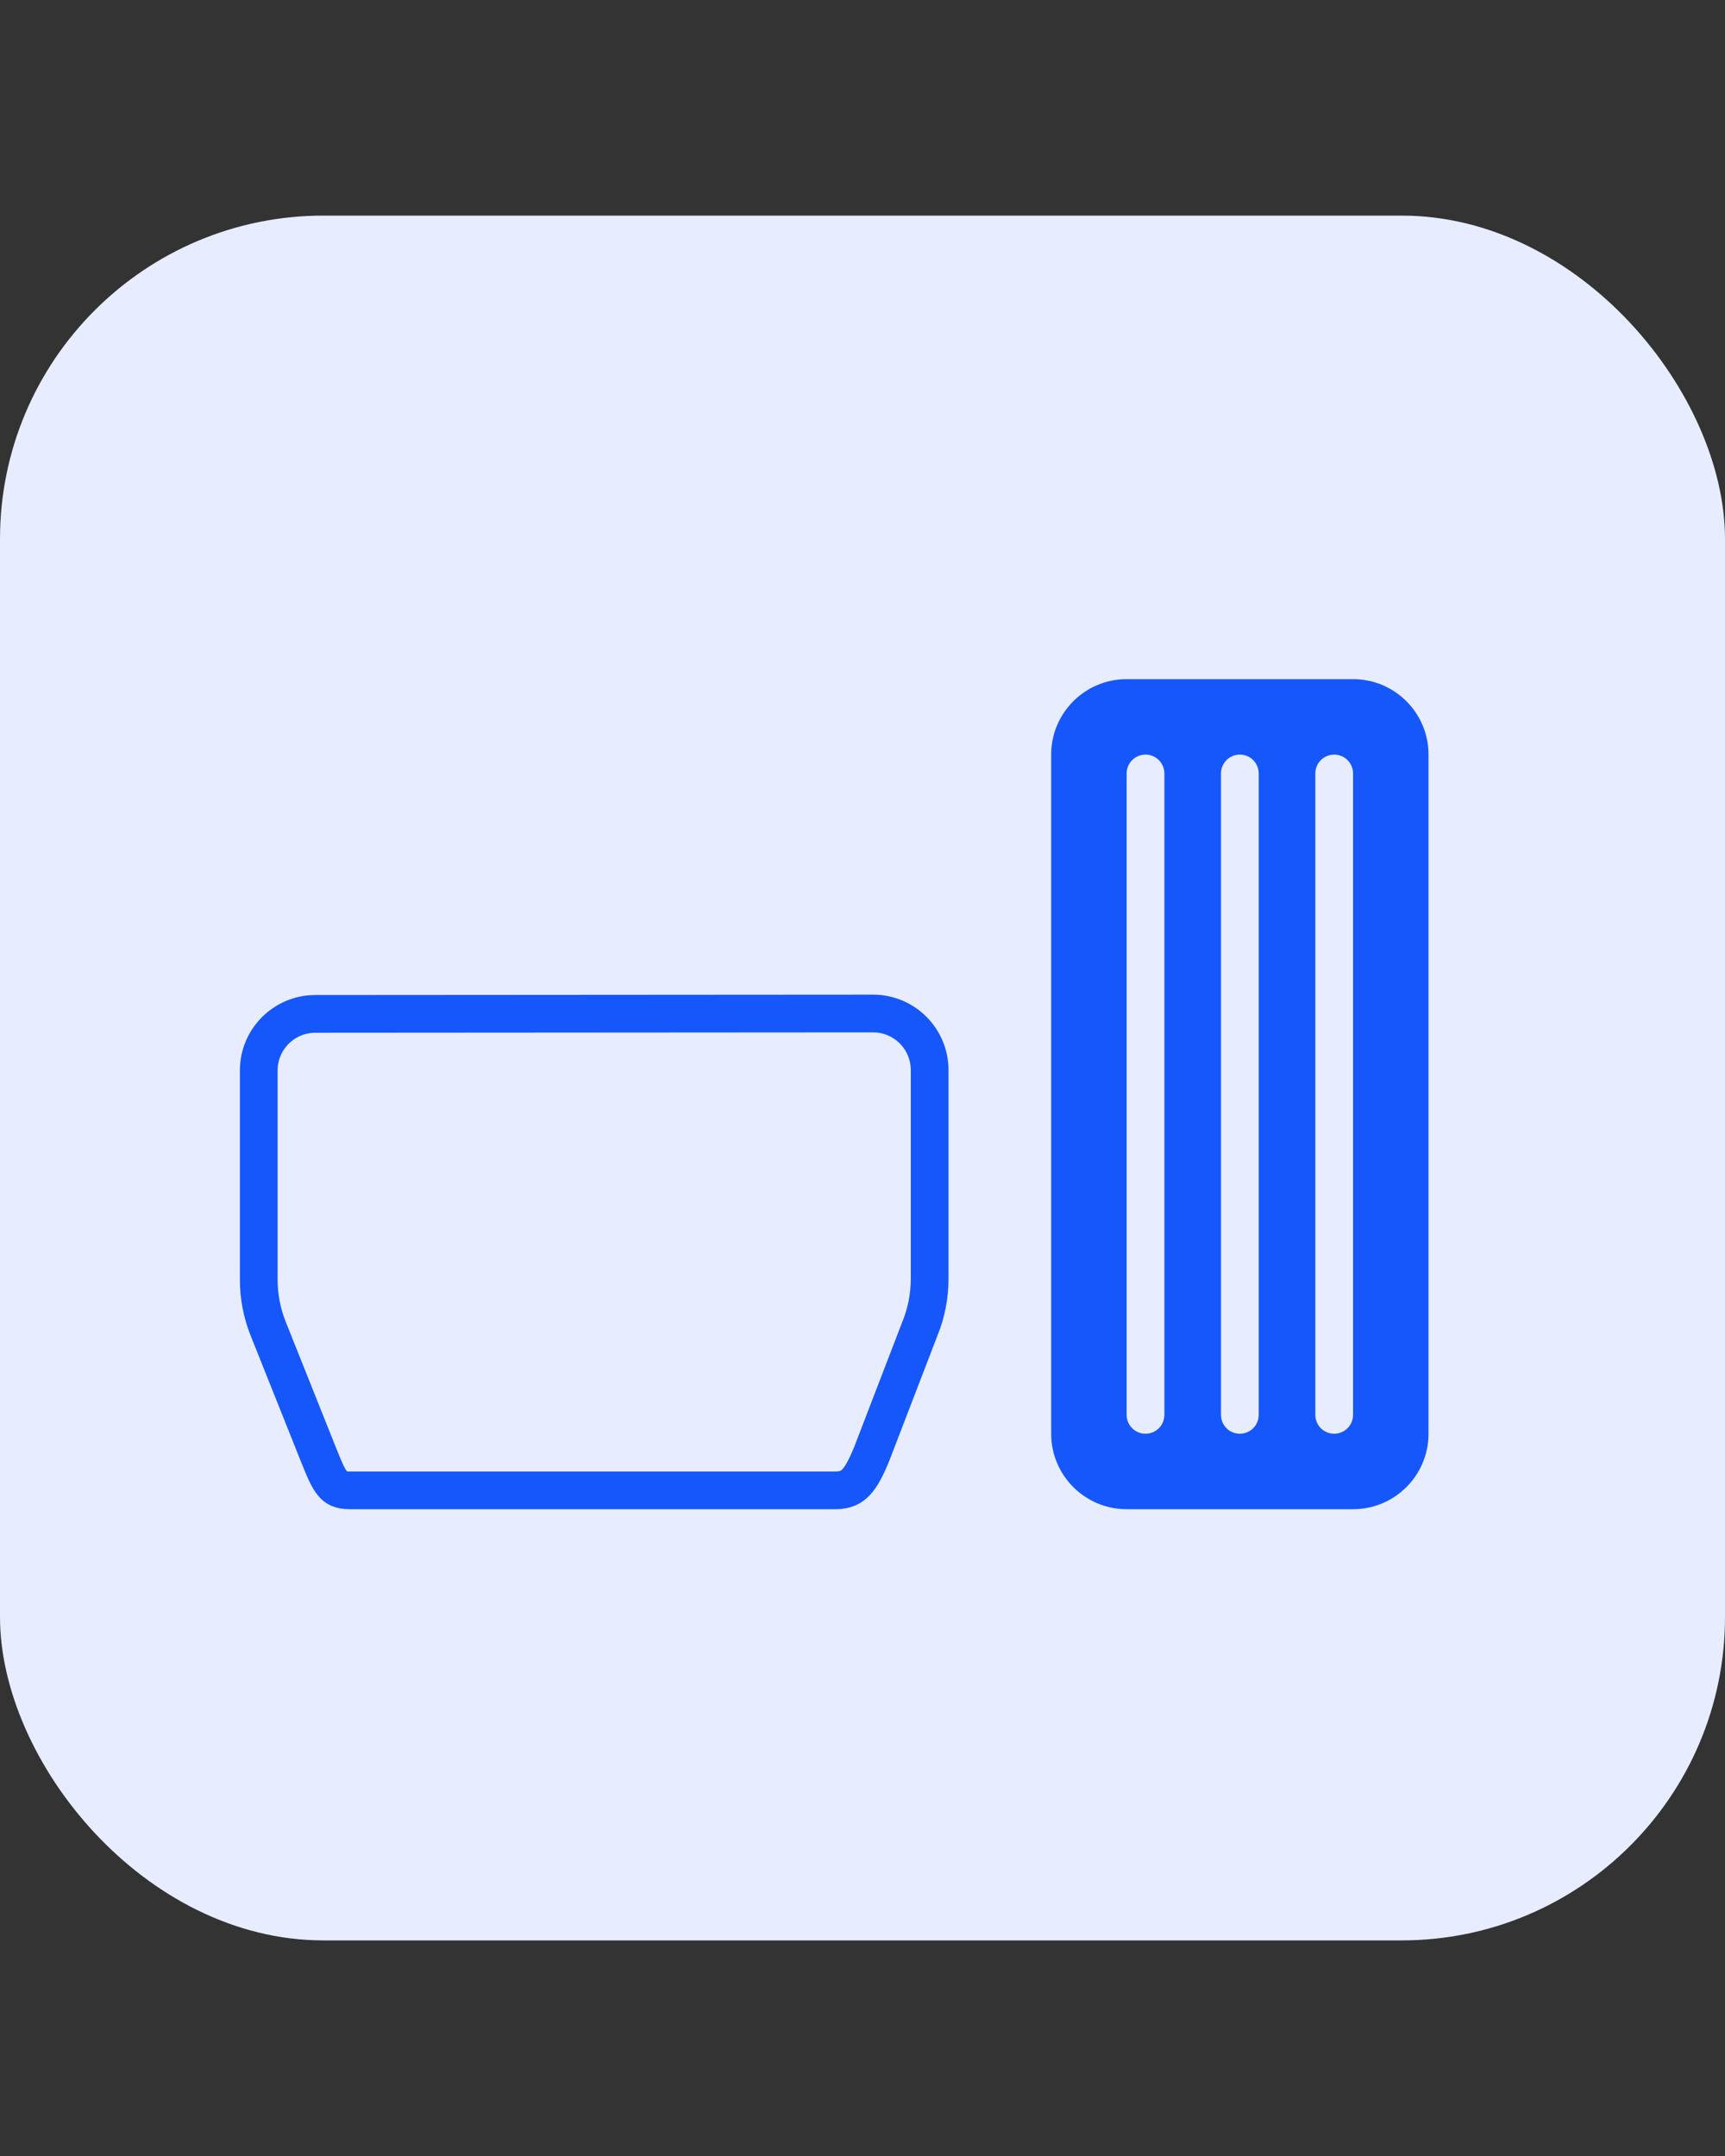 <svg width="64" height="80" viewBox="0 0 64 80" fill="none" xmlns="http://www.w3.org/2000/svg">
<rect x="0" y="0" width="64" height="80" fill="#333333" stroke="none"/>
<rect y="8" width="64" height="64" rx="12" fill="#E7EDFE"/>
<path d="M11.7 37.621L11.7 37.621L32.391 37.607C32.391 37.607 32.392 37.607 32.392 37.607C33.551 37.607 34.491 38.547 34.491 39.707V47.454C34.491 48.087 34.369 48.713 34.131 49.298L34.131 49.298L34.126 49.31L32.349 53.931C32.138 54.45 31.962 54.788 31.757 55.004C31.588 55.182 31.379 55.298 30.997 55.301L13 55.301L12.995 55.301C12.609 55.303 12.46 55.195 12.341 55.051C12.162 54.836 12.028 54.506 11.797 53.929L9.95 49.303L9.95 49.303C9.719 48.725 9.6 48.108 9.6 47.485V39.721C9.6 38.561 10.54 37.621 11.7 37.621Z" stroke="#1657FC" stroke-width="1.4"/>
<path d="M50.2 25.2H41.8C40.254 25.2 39 26.454 39 28V53.2C39 54.747 40.254 56 41.8 56H50.2C51.746 56 53 54.747 53 53.2V28C53 26.454 51.746 25.2 50.2 25.2Z" fill="#1657FC"/>
<path d="M43.2 28.7C43.2 28.313 42.886 28 42.5 28C42.113 28 41.8 28.313 41.8 28.7V52.5C41.8 52.887 42.113 53.2 42.5 53.2C42.886 53.2 43.2 52.887 43.2 52.5V28.7Z" fill="#E7EDFE"/>
<path d="M46.7 28.7C46.7 28.313 46.386 28 46 28C45.613 28 45.3 28.313 45.3 28.7V52.5C45.3 52.887 45.613 53.2 46 53.2C46.386 53.2 46.7 52.887 46.7 52.5V28.7Z" fill="#E7EDFE"/>
<path d="M50.2 28.7C50.2 28.313 49.886 28 49.5 28C49.113 28 48.8 28.313 48.8 28.7V52.5C48.8 52.887 49.113 53.2 49.5 53.2C49.886 53.2 50.2 52.887 50.2 52.5V28.7Z" fill="#E7EDFE"/>
</svg>
